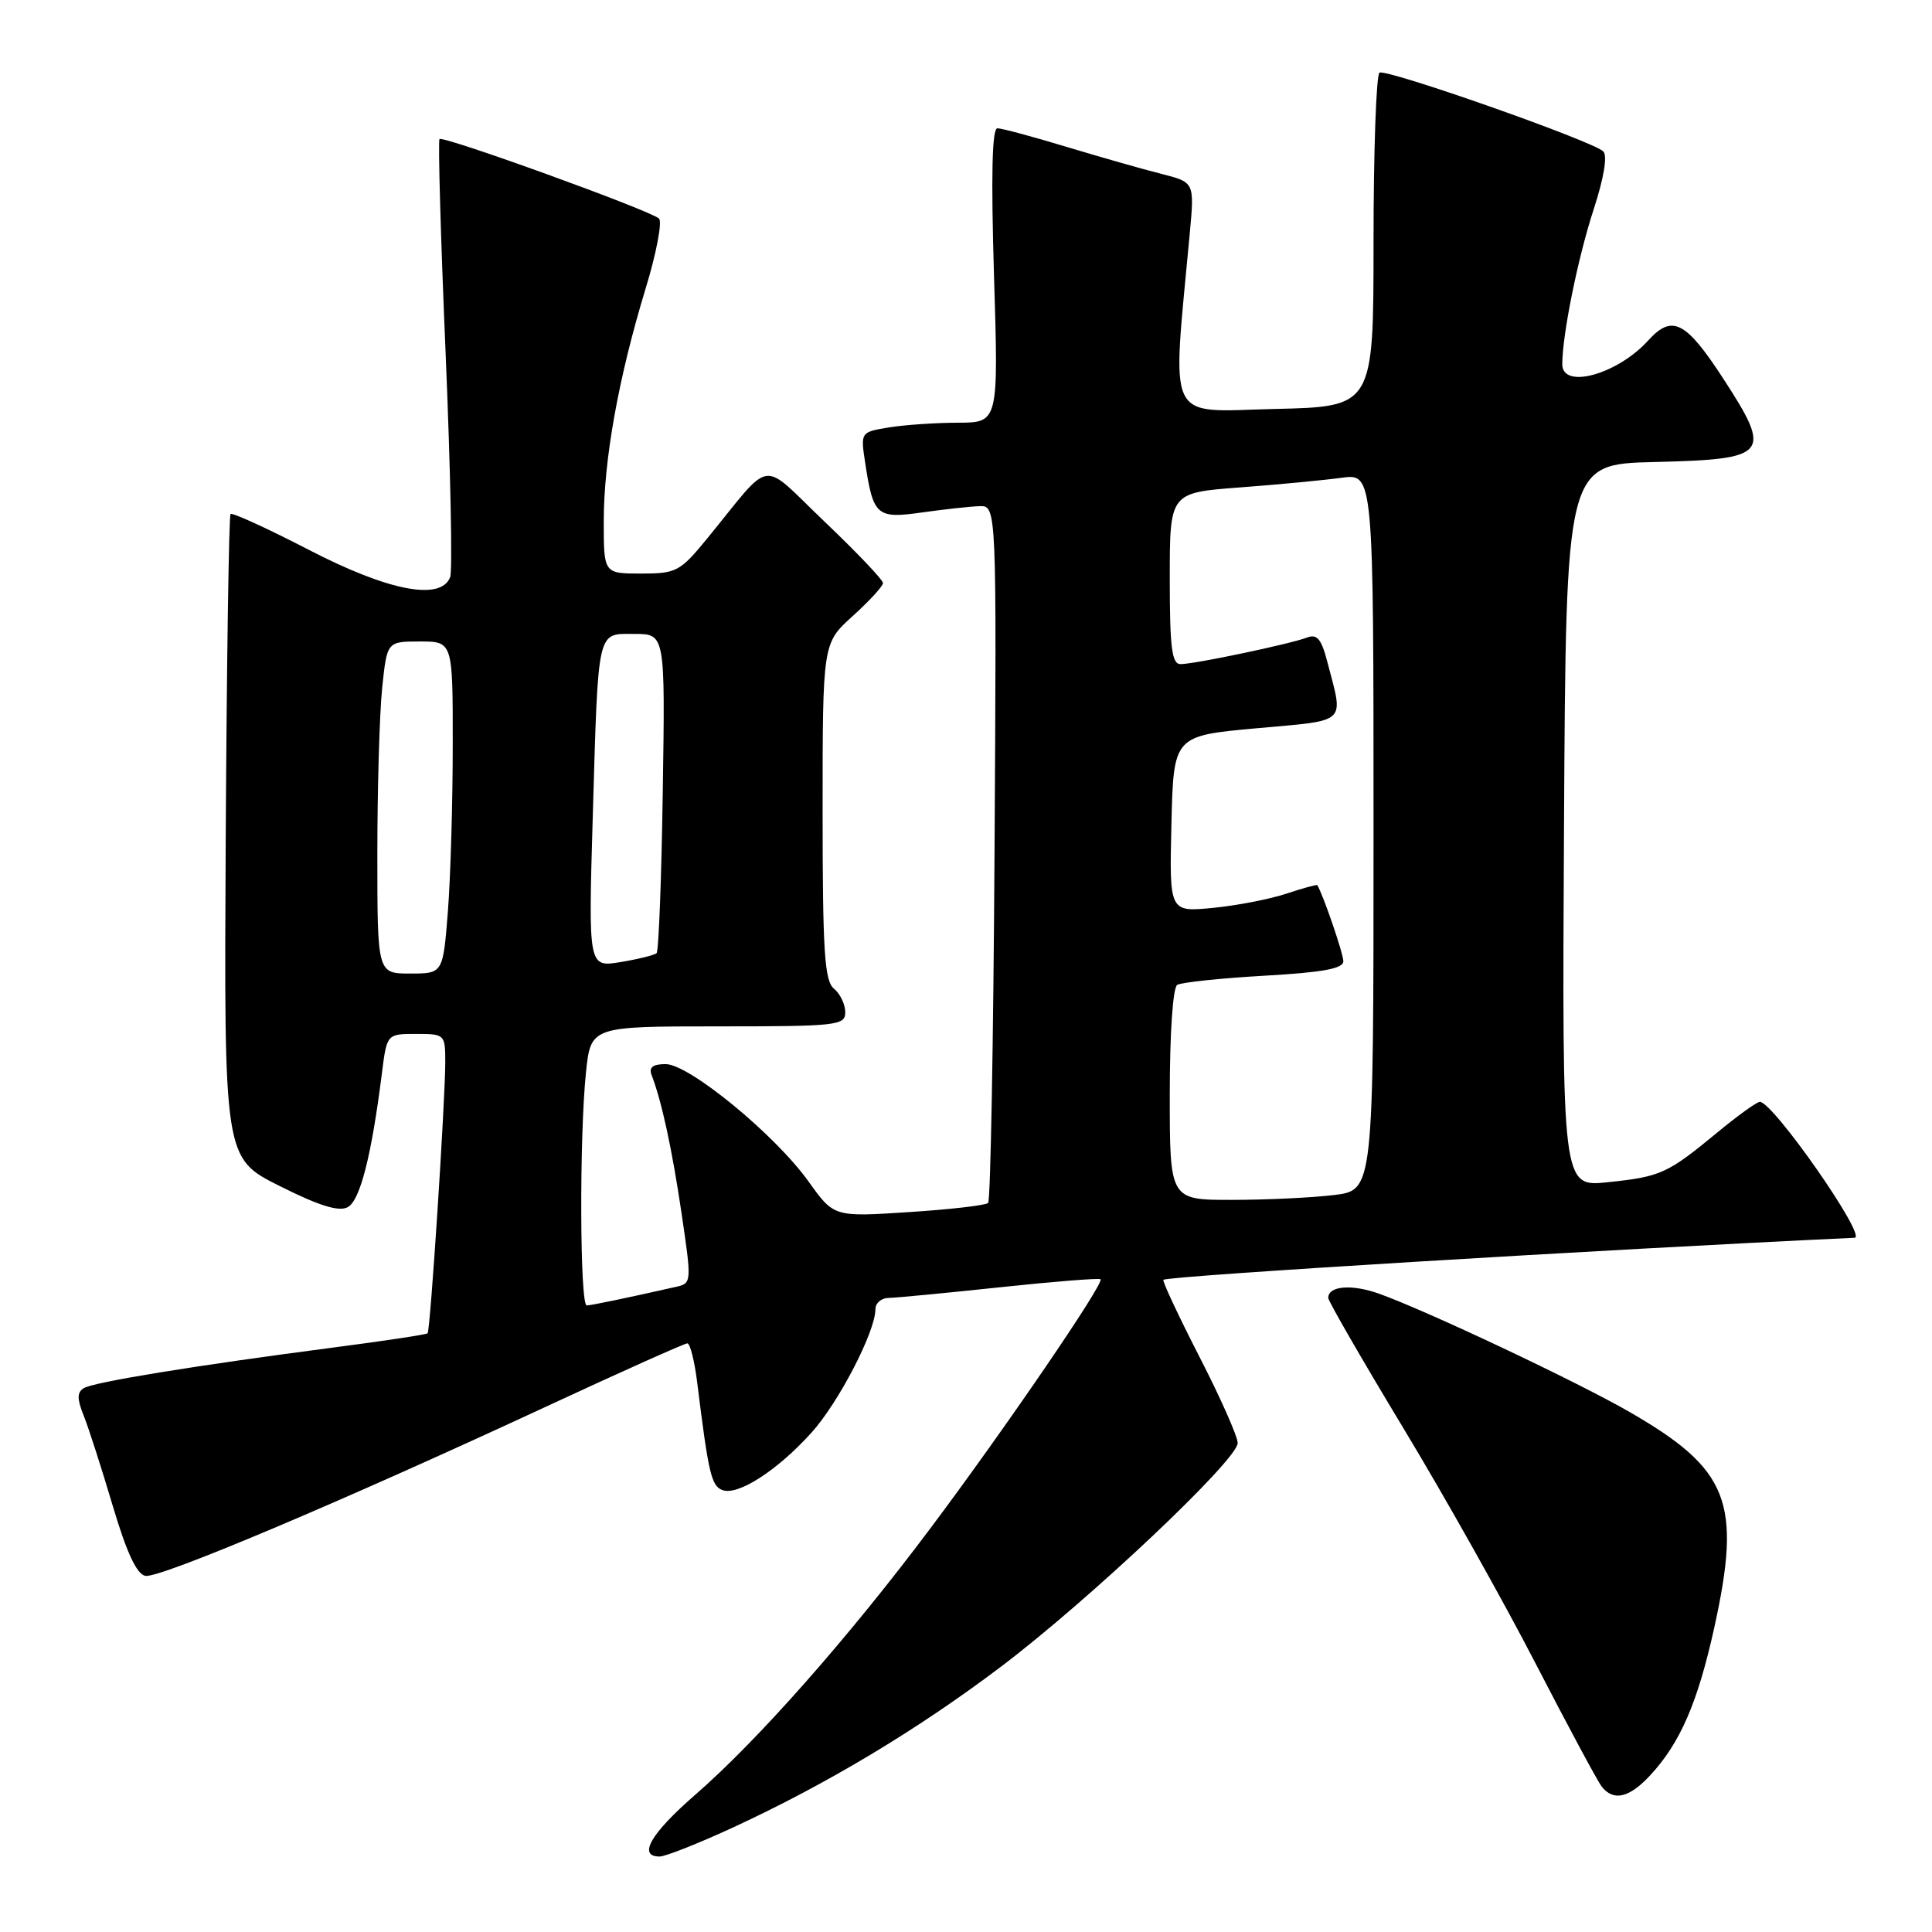 <?xml version="1.0" encoding="UTF-8" standalone="no"?>
<!DOCTYPE svg PUBLIC "-//W3C//DTD SVG 1.1//EN" "http://www.w3.org/Graphics/SVG/1.1/DTD/svg11.dtd" >
<svg xmlns="http://www.w3.org/2000/svg" xmlns:xlink="http://www.w3.org/1999/xlink" version="1.1" viewBox="0 0 256 256">
 <g >
 <path fill="currentColor"
d=" M 97.15 242.14 C 109.56 236.40 121.56 229.21 132.56 220.90 C 144.25 212.08 164.00 193.43 164.00 191.21 C 164.00 190.35 161.71 185.18 158.91 179.74 C 156.12 174.29 153.98 169.72 154.16 169.58 C 154.84 169.06 211.93 165.59 245.75 164.01 C 247.45 163.93 234.94 146.00 233.19 146.00 C 232.79 146.00 230.25 147.83 227.54 150.07 C 220.95 155.51 220.06 155.92 213.04 156.65 C 206.98 157.29 206.98 157.29 207.24 109.39 C 207.50 61.50 207.50 61.50 219.23 61.22 C 234.40 60.85 234.89 60.25 228.31 50.12 C 223.38 42.55 221.56 41.62 218.41 45.10 C 214.32 49.62 206.99 51.64 207.01 48.25 C 207.02 44.32 209.09 34.09 211.17 27.74 C 212.53 23.55 213.02 20.63 212.44 20.06 C 211.02 18.68 183.70 9.07 182.79 9.63 C 182.36 9.90 182.00 19.97 182.00 32.00 C 182.00 53.89 182.00 53.89 168.87 54.19 C 154.32 54.53 155.28 56.54 157.66 30.83 C 158.27 24.15 158.27 24.15 153.89 23.04 C 151.47 22.43 145.83 20.82 141.35 19.47 C 136.87 18.11 132.74 17.00 132.16 17.00 C 131.45 17.00 131.31 23.22 131.71 36.50 C 132.31 56.00 132.31 56.00 126.91 56.01 C 123.93 56.02 119.82 56.30 117.76 56.64 C 114.02 57.26 114.02 57.26 114.65 61.38 C 115.71 68.36 116.17 68.76 122.19 67.90 C 125.11 67.49 128.53 67.11 129.78 67.07 C 132.06 67.00 132.06 67.00 131.78 112.92 C 131.63 138.17 131.25 159.09 130.93 159.40 C 130.62 159.71 125.90 160.26 120.43 160.61 C 110.50 161.26 110.50 161.26 107.14 156.56 C 102.70 150.35 91.31 141.00 88.20 141.00 C 86.51 141.00 85.95 141.43 86.34 142.44 C 87.69 145.97 89.04 152.19 90.31 160.77 C 91.66 169.90 91.65 170.05 89.59 170.51 C 82.92 172.02 78.41 172.95 77.75 172.98 C 76.83 173.01 76.76 150.63 77.64 142.15 C 78.28 136.00 78.28 136.00 95.14 136.00 C 110.97 136.00 112.00 135.88 112.00 134.12 C 112.00 133.09 111.33 131.68 110.50 131.00 C 109.25 129.96 109.00 126.06 109.00 107.49 C 109.00 85.23 109.00 85.23 113.00 81.62 C 115.20 79.63 117.00 77.67 117.00 77.25 C 117.00 76.84 113.53 73.19 109.29 69.15 C 100.55 60.82 102.56 60.53 93.70 71.36 C 90.11 75.74 89.63 76.00 84.95 76.00 C 80.00 76.00 80.00 76.00 80.00 69.09 C 80.00 60.91 81.96 50.02 85.54 38.26 C 86.97 33.58 87.77 29.39 87.32 28.96 C 86.22 27.90 58.72 17.94 58.24 18.43 C 58.03 18.64 58.39 31.44 59.05 46.88 C 59.70 62.31 59.97 75.63 59.65 76.47 C 58.43 79.66 51.47 78.32 40.91 72.85 C 35.44 70.02 30.78 67.89 30.55 68.11 C 30.33 68.34 30.04 87.63 29.91 110.99 C 29.68 153.46 29.68 153.46 37.05 157.15 C 42.27 159.77 44.90 160.59 46.07 159.96 C 47.71 159.09 49.22 153.19 50.60 142.25 C 51.26 137.00 51.26 137.00 55.13 137.00 C 58.94 137.00 59.00 137.06 59.00 140.75 C 58.99 146.00 57.02 176.31 56.66 176.67 C 56.50 176.83 51.00 177.67 44.43 178.52 C 26.01 180.92 12.40 183.13 11.10 183.94 C 10.20 184.50 10.20 185.35 11.09 187.58 C 11.74 189.19 13.46 194.55 14.93 199.50 C 16.77 205.70 18.11 208.59 19.26 208.81 C 21.12 209.17 45.11 199.04 72.46 186.34 C 82.34 181.75 90.72 178.00 91.08 178.00 C 91.44 178.00 92.04 180.36 92.39 183.25 C 93.88 195.26 94.26 196.89 95.72 197.44 C 97.75 198.23 103.00 194.85 107.51 189.85 C 111.12 185.86 116.00 176.44 116.00 173.47 C 116.00 172.66 116.79 171.99 117.75 171.98 C 118.71 171.97 125.35 171.33 132.50 170.57 C 139.65 169.81 145.65 169.33 145.83 169.51 C 146.36 170.01 133.13 189.38 123.29 202.50 C 112.44 216.99 100.40 230.62 92.12 237.82 C 86.23 242.94 84.46 246.00 87.40 246.00 C 88.17 246.00 92.56 244.26 97.15 242.14 Z  M 218.65 235.25 C 222.63 230.97 224.95 225.62 227.15 215.67 C 230.81 199.04 229.10 194.69 215.92 187.09 C 208.94 183.07 189.10 173.70 182.73 171.42 C 179.11 170.13 176.00 170.38 176.00 171.98 C 176.00 172.40 180.45 180.12 185.89 189.13 C 191.34 198.14 199.27 212.26 203.52 220.51 C 207.78 228.75 211.70 236.06 212.25 236.75 C 213.81 238.71 215.88 238.23 218.65 235.25 Z  M 155.00 145.06 C 155.00 136.89 155.41 130.86 155.99 130.50 C 156.54 130.17 161.72 129.62 167.49 129.29 C 175.27 128.85 178.00 128.35 178.00 127.37 C 178.00 126.36 175.33 118.57 174.55 117.29 C 174.48 117.18 172.64 117.69 170.46 118.41 C 168.28 119.14 163.90 119.99 160.72 120.30 C 154.94 120.86 154.94 120.86 155.22 109.18 C 155.50 97.50 155.50 97.50 166.50 96.50 C 178.74 95.39 178.05 96.04 175.87 87.67 C 175.09 84.66 174.51 83.97 173.19 84.48 C 170.97 85.33 158.28 88.00 156.43 88.00 C 155.27 88.00 155.00 85.84 155.00 76.64 C 155.00 65.29 155.00 65.29 164.25 64.59 C 169.34 64.21 175.41 63.63 177.75 63.31 C 182.00 62.73 182.00 62.73 182.00 110.22 C 182.00 157.72 182.00 157.72 176.75 158.35 C 173.86 158.70 167.79 158.99 163.25 158.99 C 155.00 159.00 155.00 159.00 155.00 145.06 Z  M 50.00 113.15 C 50.00 104.43 50.29 94.53 50.64 91.15 C 51.28 85.00 51.28 85.00 55.64 85.00 C 60.00 85.00 60.00 85.00 59.99 98.75 C 59.99 106.31 59.70 116.21 59.35 120.75 C 58.70 129.00 58.70 129.00 54.35 129.00 C 50.00 129.00 50.00 129.00 50.00 113.15 Z  M 78.54 108.34 C 79.29 82.92 79.04 84.00 84.09 84.00 C 88.14 84.00 88.14 84.00 87.82 104.92 C 87.65 116.42 87.28 126.05 87.00 126.30 C 86.72 126.56 84.58 127.09 82.23 127.48 C 77.96 128.18 77.96 128.18 78.54 108.34 Z "/>
</g>
</svg>